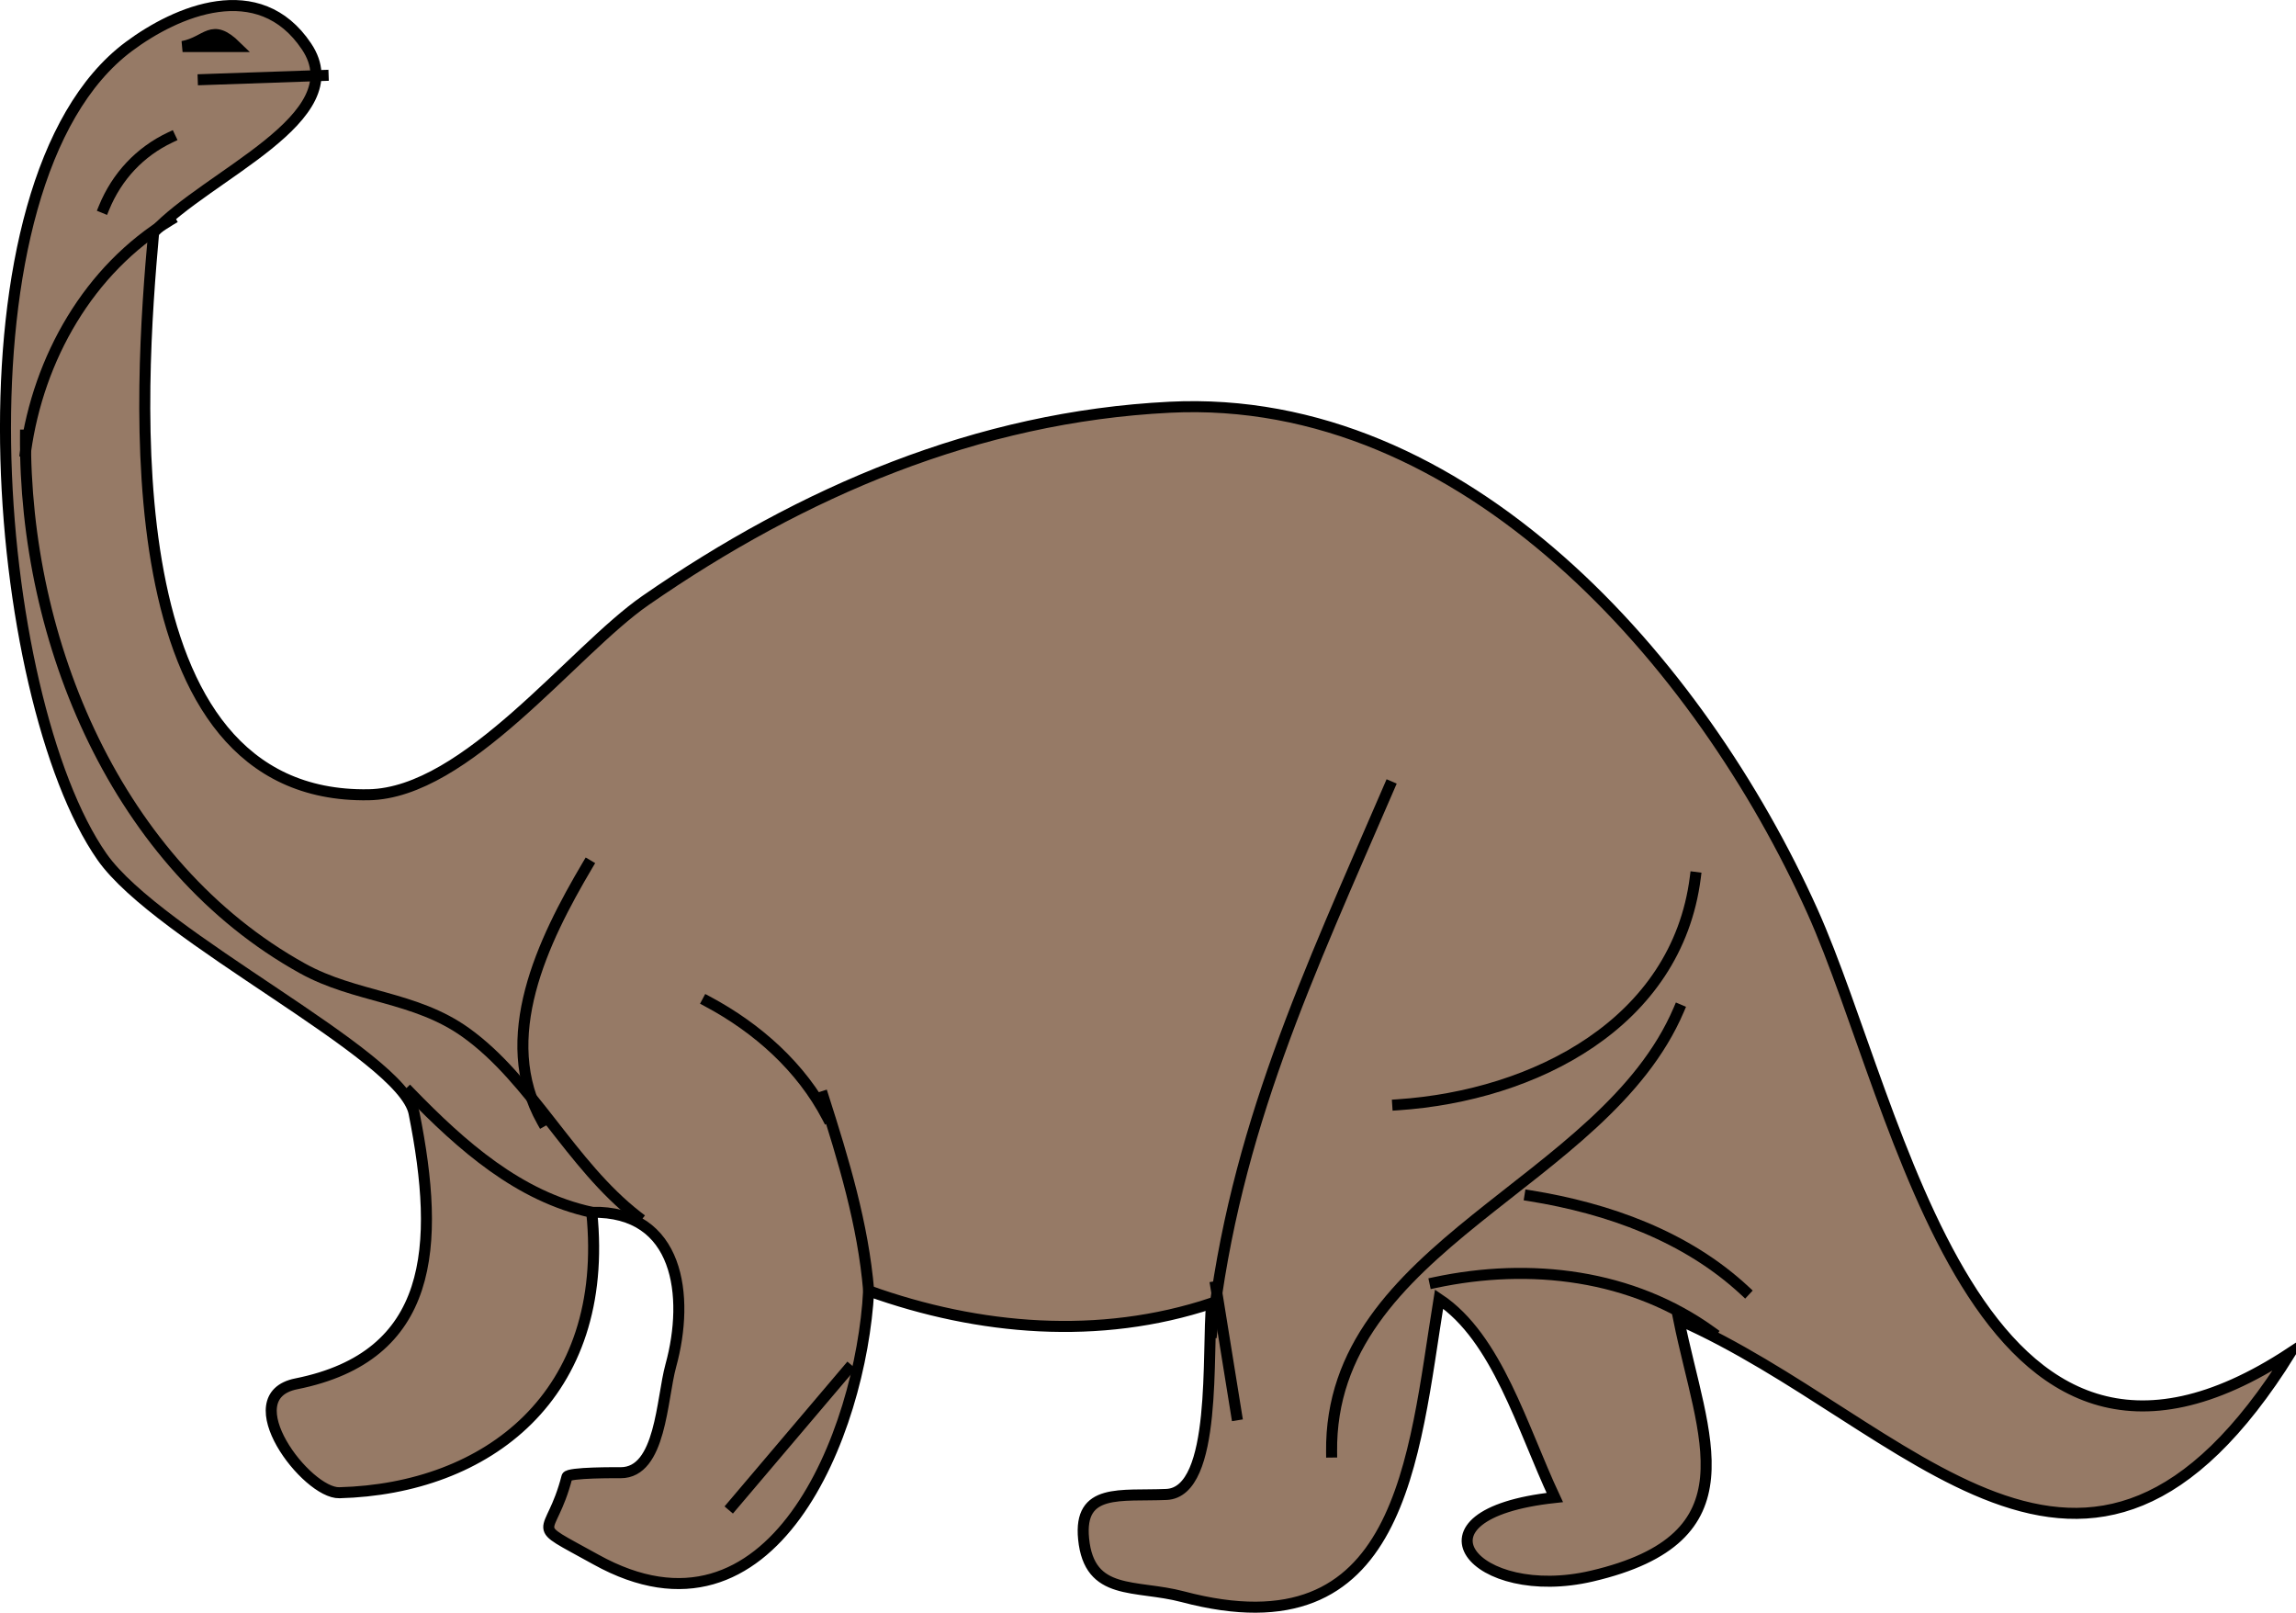 <svg xmlns="http://www.w3.org/2000/svg" xmlns:xlink="http://www.w3.org/1999/xlink" version="1.1" id="Layer_1" x="0px" y="0px" enable-background="new 0 0 822.05 841.89" xml:space="preserve" viewBox="199.87 276.7 416.63 292.59">
<path fill-rule="evenodd" clip-rule="evenodd" fill="#967A66" stroke="#000000" stroke-width="2" stroke-linecap="square" stroke-miterlimit="10" d="  M227.75,318.89c-2.492,27.931-8.156,102.799,39,102c17.791-0.302,37.027-26.089,50.25-35.25  c28.457-19.715,60.245-33.312,95.112-35.056c53.638-2.682,96.332,46.32,116.638,91.444c15.975,35.5,29.54,117.717,86.75,80.111  c-37.096,59.498-69.236,12.402-111-6c4.315,21.333,13.898,39.56-15.75,46.5c-21.229,4.97-34.898-11.196-6.75-14.25  c-5.956-12.724-10.441-28.931-21-36c-4.695,29.046-6.646,64.551-46.498,54c-8.631-2.285-16.964-0.004-18.002-10.5  c-0.92-9.305,6.71-7.694,15.029-8.056c9.362-0.407,7.292-26.145,8.221-34.694c-20.342,6.76-42.217,4.932-62.25-2.25  c-1.421,25.782-17.417,66.562-49.5,48.75c-12.807-7.11-8.247-3.337-5.25-15c0.213-0.83,9.175-0.75,9.75-0.75  c7.318,0,7.416-13.329,9.096-19.44c3.465-12.601,1.517-28.127-14.346-27.81c3.389,33.28-19.054,50.179-45.797,50.883  c-5.965,0.157-19.365-17.45-7.828-19.758c24.982-4.996,26.22-24.902,21.375-49.125c-2.137-10.684-46.335-31.8-56.625-46.5  c-20.047-28.639-28.218-122.328,4.875-147c8.572-6.391,23.612-12.914,32.25,0C264.184,298.123,237.402,308.405,227.75,318.89z"/>
<path fill="none" stroke="#000000" stroke-width="2" stroke-linecap="square" stroke-miterlimit="10" d="M274.25,474.89  c9.436,9.729,19.789,18.885,33,21.75"/>
<path fill="none" stroke="#000000" stroke-width="2" stroke-linecap="square" stroke-miterlimit="10" d="M349.25,475.64  c3.696,11.586,7.23,23.164,8.25,35.25"/>
<path fill="none" stroke="#000000" stroke-width="2" stroke-linecap="square" stroke-miterlimit="10" d="M452,419.39  c-14.715,34.077-28.075,62.264-32.25,99"/>
<path fill="none" stroke="#000000" stroke-width="2" stroke-linecap="square" stroke-miterlimit="10" d="M504.5,459.89  c-13.612,31.896-63.443,42.547-63,80.25"/>
<path fill="none" stroke="#000000" stroke-width="2" stroke-linecap="square" stroke-miterlimit="10" d="M460.25,509.39  c17.305-3.686,35.784-1.476,50.25,9"/>
<path fill="none" stroke="#000000" stroke-width="2" stroke-linecap="square" stroke-miterlimit="10" d="M507.5,435.89  c-3.367,26.445-29.187,39.596-54,41.25"/>
<path fill="none" stroke="#000000" stroke-width="2" stroke-linecap="square" stroke-miterlimit="10" d="M230.75,316.64  c-14.789,8.953-23.896,25.042-26.25,42"/>
<path fill="none" stroke="#000000" stroke-width="2" stroke-linecap="square" stroke-miterlimit="10" d="M315.5,497.39  c-12.113-9.402-19.122-24.802-31.125-33.375c-9.239-6.6-19.972-6.273-29.625-11.625c-33.685-18.674-50.541-59.262-50.25-96.75"/>
<path fill="none" stroke="#000000" stroke-width="2" stroke-linecap="square" stroke-miterlimit="10" d="M328.25,458.39  c9.082,4.842,17.017,11.924,21.75,21"/>
<line fill="none" stroke="#000000" stroke-width="2" stroke-linecap="square" stroke-miterlimit="10" x1="332.75" y1="549.89" x2="353.75" y2="525.14"/>
<line fill="none" stroke="#000000" stroke-width="2" stroke-linecap="square" stroke-miterlimit="10" x1="420.5" y1="510.14" x2="424.25" y2="533.39"/>
<path fill="none" stroke="#000000" stroke-width="2" stroke-linecap="square" stroke-miterlimit="10" d="M477.5,493.64  c14.189,2.287,28.353,7.336,39,17.25"/>
<path fill="none" stroke="#000000" stroke-width="2" stroke-linecap="square" stroke-miterlimit="10" d="M306.5,433.64  c-8.169,13.805-16.722,31.436-8.25,46.5"/>
<line fill="none" stroke="#000000" stroke-width="2" stroke-linecap="square" stroke-miterlimit="10" x1="236.75" y1="291.14" x2="258.5" y2="290.39"/>
<path fill="none" stroke="#000000" stroke-width="2" stroke-linecap="square" stroke-miterlimit="10" d="M230.75,301.64  c-5.499,2.602-9.67,7.061-12,12.75"/>
<path fill-rule="evenodd" clip-rule="evenodd" stroke="#000000" stroke-width="2" stroke-linecap="square" stroke-miterlimit="10" d="  M233,285.14c3.25,0,6.5,0,9.75,0C238.214,280.702,237.509,284.292,233,285.14z"/>
</svg>